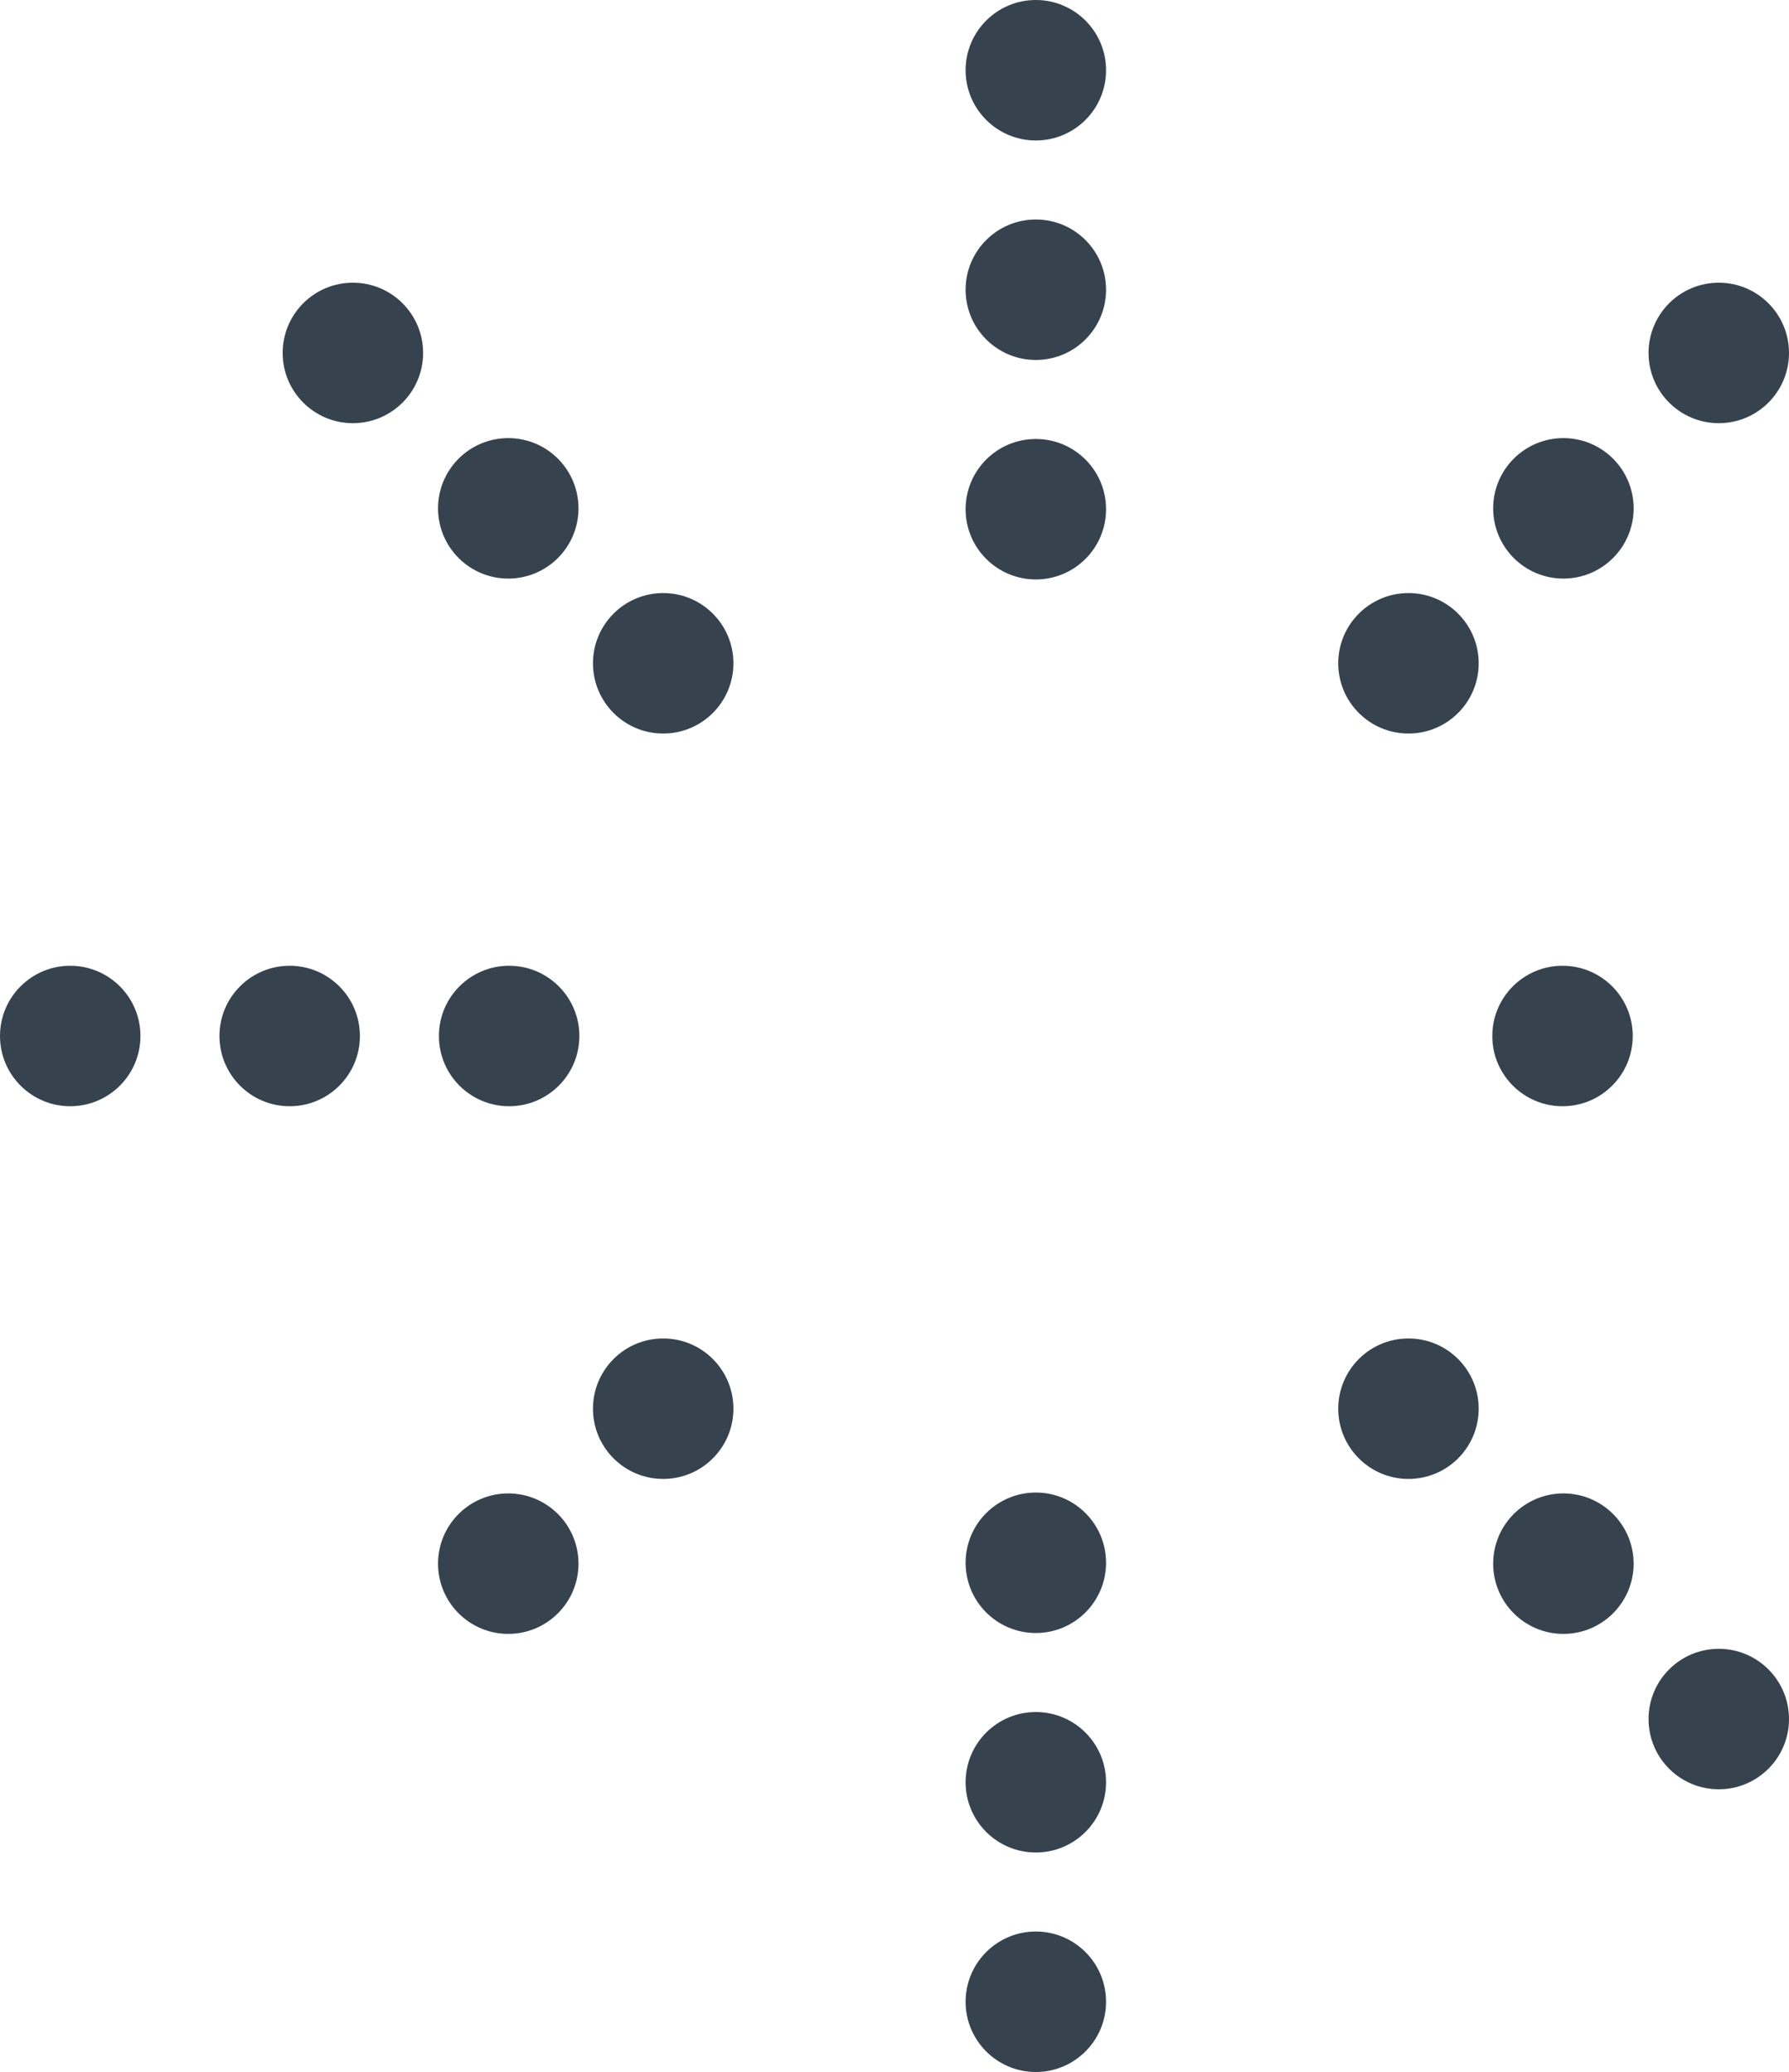 <svg version="1.1" xmlns="http://www.w3.org/2000/svg" x="0" y="0" viewBox="0 0 407.6 472" xml:space="preserve"><style type="text/css">.st0{fill:#36434f}</style><circle class="st0" cx="236" cy="116" r="16"/><circle class="st0" cx="236" cy="66" r="16"/><circle class="st0" cx="236" cy="16" r="16"/><circle class="st0" cx="236" cy="456" r="16"/><circle class="st0" cx="236" cy="406" r="16"/><circle class="st0" cx="236" cy="356" r="16"/><circle class="st0" cx="116" cy="236" r="16"/><circle class="st0" cx="66" cy="236" r="16"/><circle class="st0" cx="16" cy="236" r="16"/><circle class="st0" cx="356" cy="236" r="16"/><circle class="st0" cx="151.1" cy="151.1" r="16"/><circle class="st0" cx="115.8" cy="115.8" r="16"/><circle class="st0" cx="80.4" cy="80.4" r="16"/><circle class="st0" cx="391.6" cy="391.6" r="16"/><circle class="st0" cx="356.2" cy="356.2" r="16"/><circle class="st0" cx="320.9" cy="320.9" r="16"/><circle class="st0" cx="320.9" cy="151.1" r="16"/><circle class="st0" cx="356.2" cy="115.8" r="16"/><circle class="st0" cx="391.6" cy="80.4" r="16"/><circle class="st0" cx="115.8" cy="356.2" r="16"/><circle class="st0" cx="151.1" cy="320.9" r="16"/></svg>